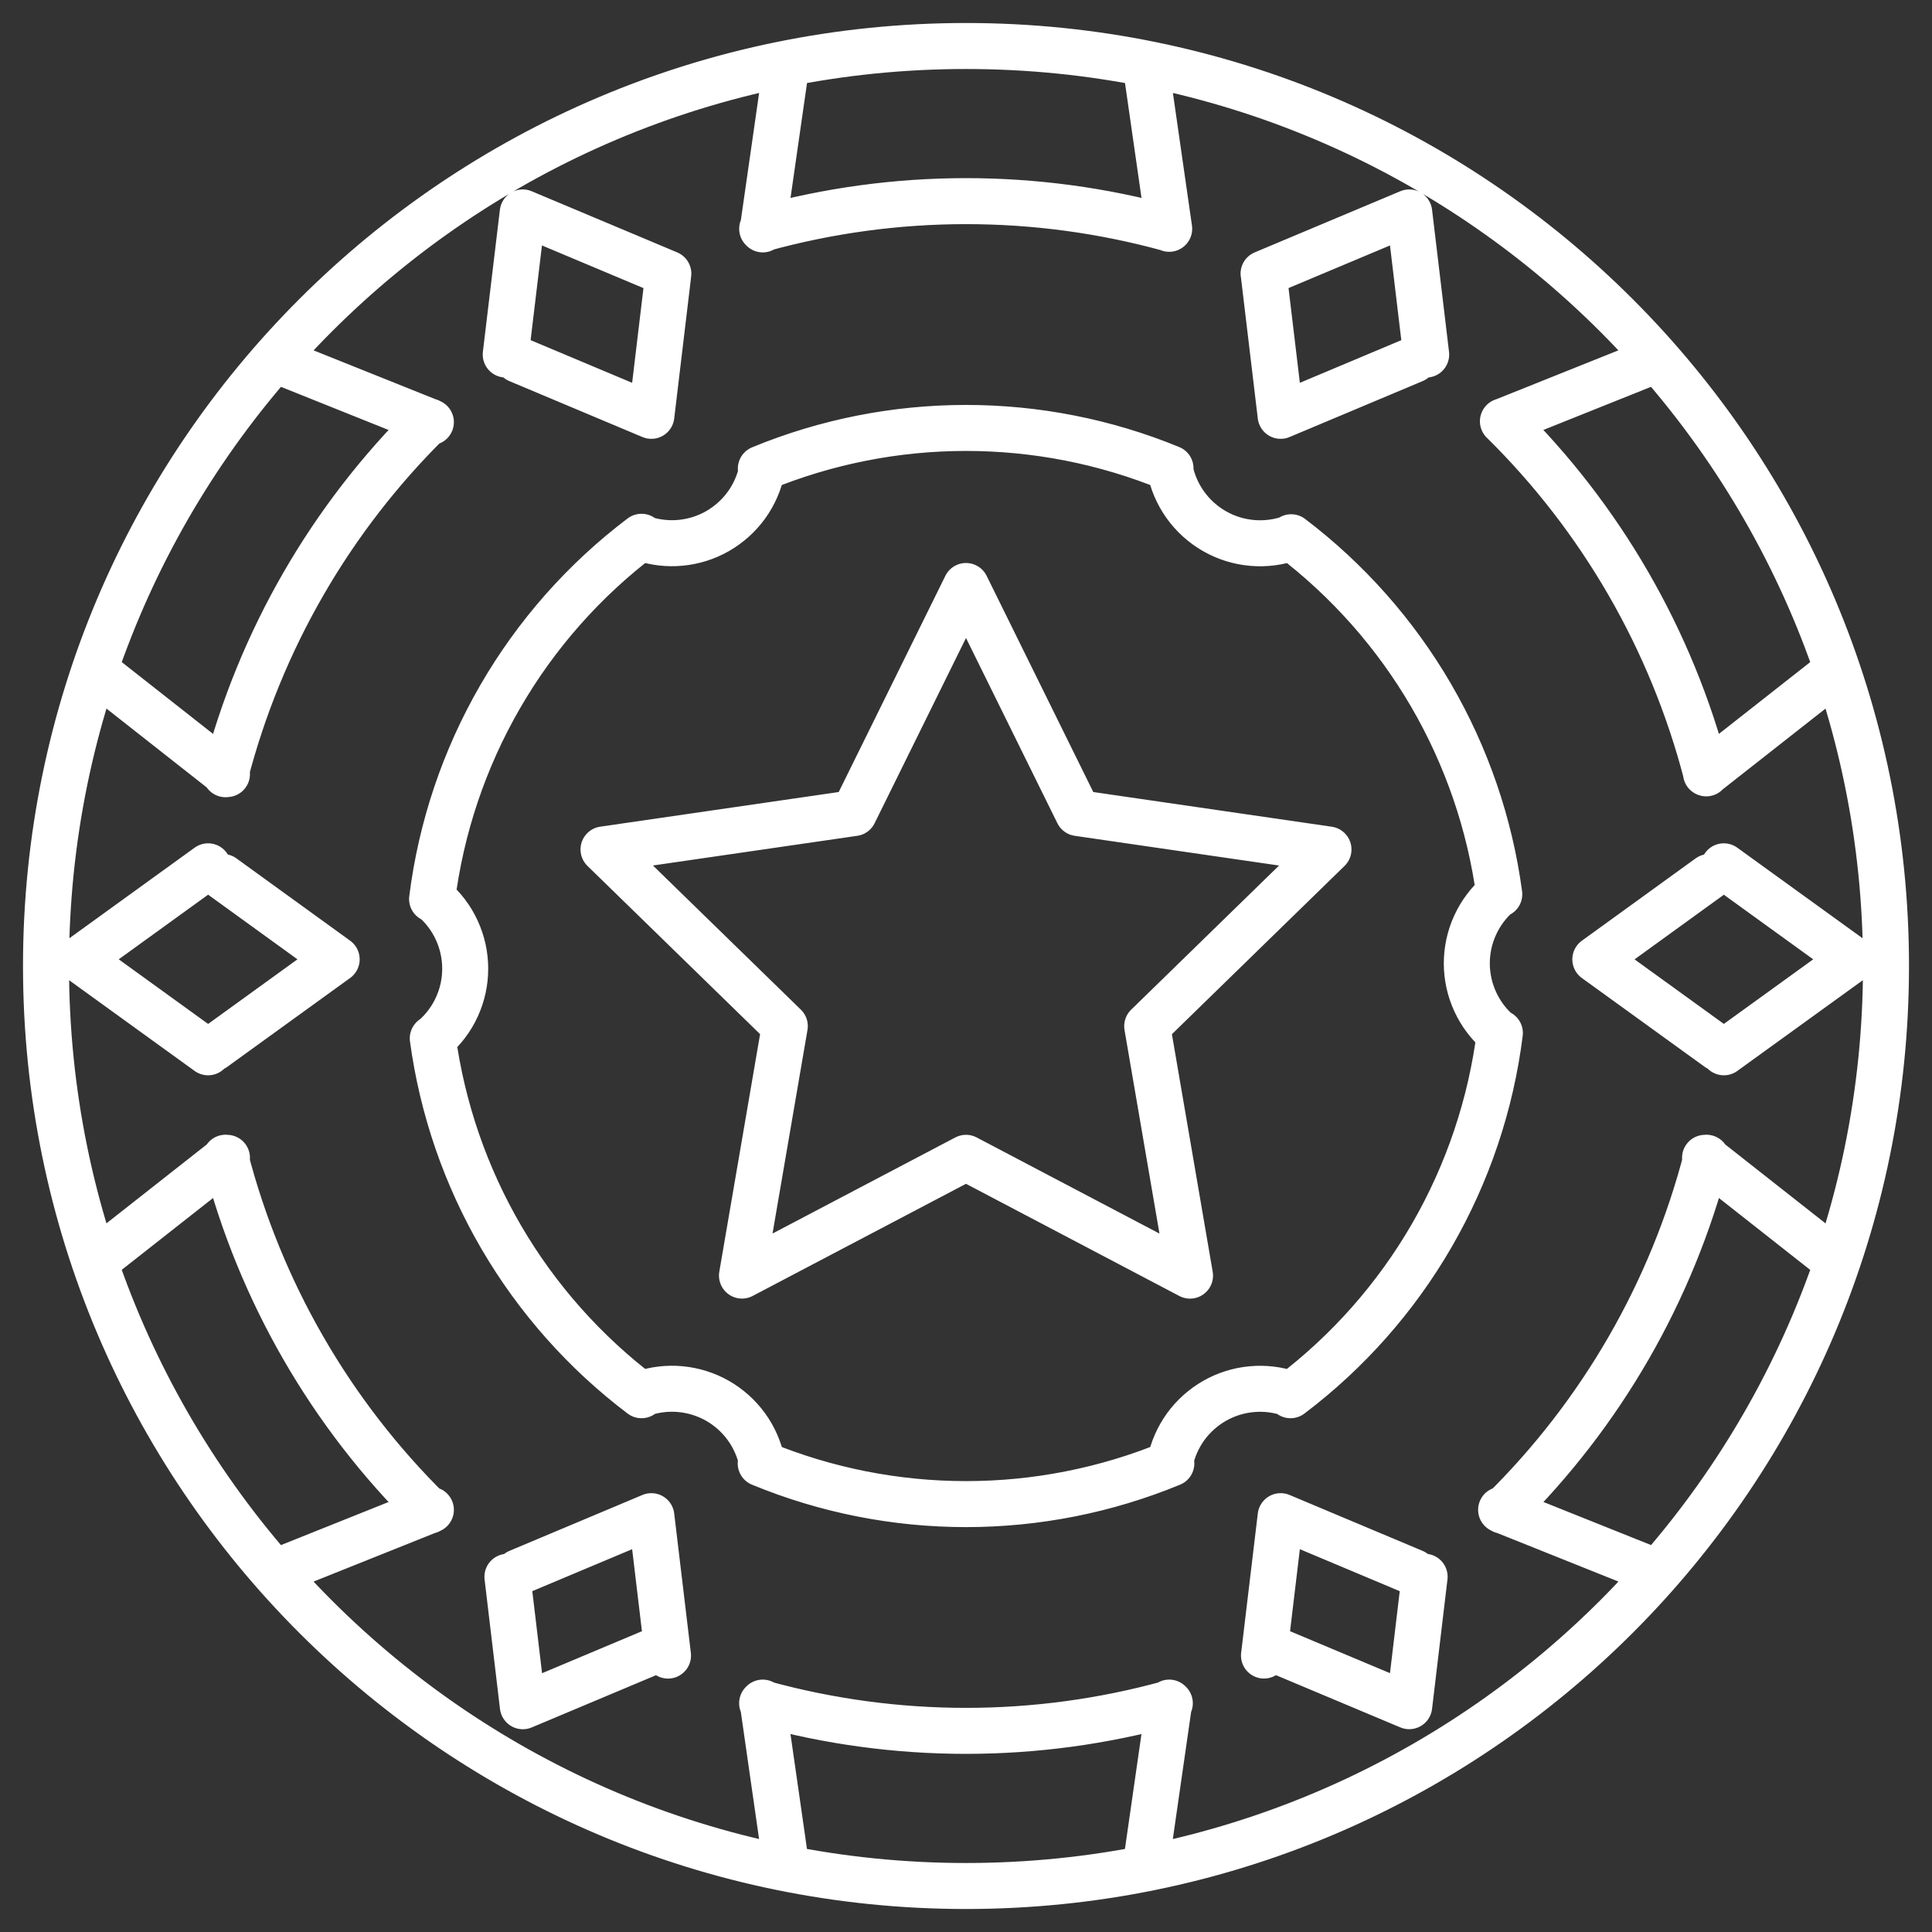 <svg width="42" height="42" viewBox="0 0 42 42" fill="none" xmlns="http://www.w3.org/2000/svg">
<rect x="0" y="0" width="42" height="42" fill="#333333" stroke="none"/>
<path d="M32.606 22.456C32.412 24.006 31.909 25.501 31.128 26.854C30.346 28.207 29.301 29.389 28.055 30.331M25.464 31.813C22.605 32.993 19.396 32.993 16.537 31.813M13.946 30.331C12.716 29.401 11.681 28.237 10.902 26.905C10.124 25.574 9.616 24.102 9.408 22.573M9.393 19.544C9.588 17.994 10.091 16.498 10.873 15.146C11.655 13.793 12.7 12.611 13.946 11.669M16.54 10.187C19.391 9.011 22.592 9.008 25.446 10.181M28.069 11.679C29.297 12.611 30.329 13.776 31.106 15.108C31.882 16.44 32.388 17.912 32.593 19.44M9.413 19.54C9.632 19.727 9.809 19.959 9.929 20.221C10.05 20.483 10.113 20.768 10.113 21.056C10.114 21.345 10.051 21.63 9.931 21.892C9.811 22.154 9.635 22.386 9.416 22.574M32.588 22.46C32.369 22.274 32.193 22.042 32.072 21.78C31.951 21.519 31.888 21.235 31.887 20.947C31.887 20.659 31.948 20.374 32.068 20.113C32.188 19.851 32.362 19.618 32.581 19.43M13.96 30.299C14.228 30.206 14.513 30.172 14.796 30.199C15.078 30.226 15.351 30.312 15.598 30.452C15.844 30.593 16.058 30.784 16.225 31.014C16.391 31.243 16.507 31.506 16.565 31.783M25.437 31.783C25.495 31.506 25.611 31.244 25.777 31.014C25.944 30.785 26.158 30.594 26.404 30.453C26.65 30.313 26.924 30.226 27.206 30.2C27.488 30.173 27.773 30.207 28.041 30.299M16.565 10.212C16.508 10.49 16.392 10.753 16.226 10.983C16.059 11.213 15.845 11.405 15.599 11.546C15.353 11.687 15.079 11.773 14.796 11.8C14.514 11.827 14.229 11.793 13.96 11.701M28.072 11.692C27.799 11.79 27.509 11.828 27.221 11.803C26.933 11.778 26.653 11.691 26.402 11.547C26.151 11.404 25.934 11.207 25.766 10.972C25.598 10.736 25.483 10.467 25.43 10.182M14.497 35.776L11.366 37.092L11.031 34.278M4.524 22.876L1.728 20.855L4.524 18.833M10.994 7.707L11.364 4.618L14.529 5.948M27.469 5.948L30.635 4.618L31.004 7.708M37.474 18.833L40.271 20.855L37.475 22.876M30.97 34.277L30.635 37.091L27.504 35.776M14.522 6.01L14.16 9.04L11.267 7.824M30.733 7.824L27.84 9.04L27.478 6.009M14.522 35.991L14.16 32.96L11.267 34.176M30.733 34.176L27.84 32.96L27.478 35.99M4.846 19.065L7.319 20.855L4.648 22.787M37.352 22.787L34.681 20.856L37.154 19.066M37.097 25.168C36.343 28.08 34.813 30.732 32.672 32.843M25.431 37.026C22.531 37.828 19.468 37.828 16.568 37.026M9.328 32.843C7.186 30.732 5.657 28.08 4.903 25.168M4.903 16.831C5.657 13.92 7.187 11.268 9.328 9.158M16.569 4.974C19.464 4.174 22.521 4.172 25.416 4.969M32.672 9.158C34.809 11.264 36.336 13.909 37.092 16.812M25.418 37.013L24.907 40.565M17.091 40.565L16.581 37.013M9.367 32.823L5.969 34.183M2.096 27.402L4.934 25.17M4.934 16.828L2.096 14.596M5.97 7.816L9.367 9.177M16.582 4.987L17.092 1.433M24.901 1.383L25.417 4.974M32.673 9.16L36.031 7.815M39.934 14.573L37.087 16.81M37.066 25.17L39.903 27.403M36.03 34.182L32.633 32.822M21 12.739L18.565 17.675L13.12 18.466L17.061 22.307L16.13 27.73L21 25.17L25.87 27.731L24.939 22.308L28.88 18.467L23.435 17.675L21 12.739ZM41 21C41 32.046 32.046 41 21 41C9.954 41 1 32.046 1 21C1 9.954 9.954 1 21 1C32.046 1 41 9.954 41 21Z" stroke="white" stroke-linecap="round" stroke-linejoin="round"/>
</svg>
